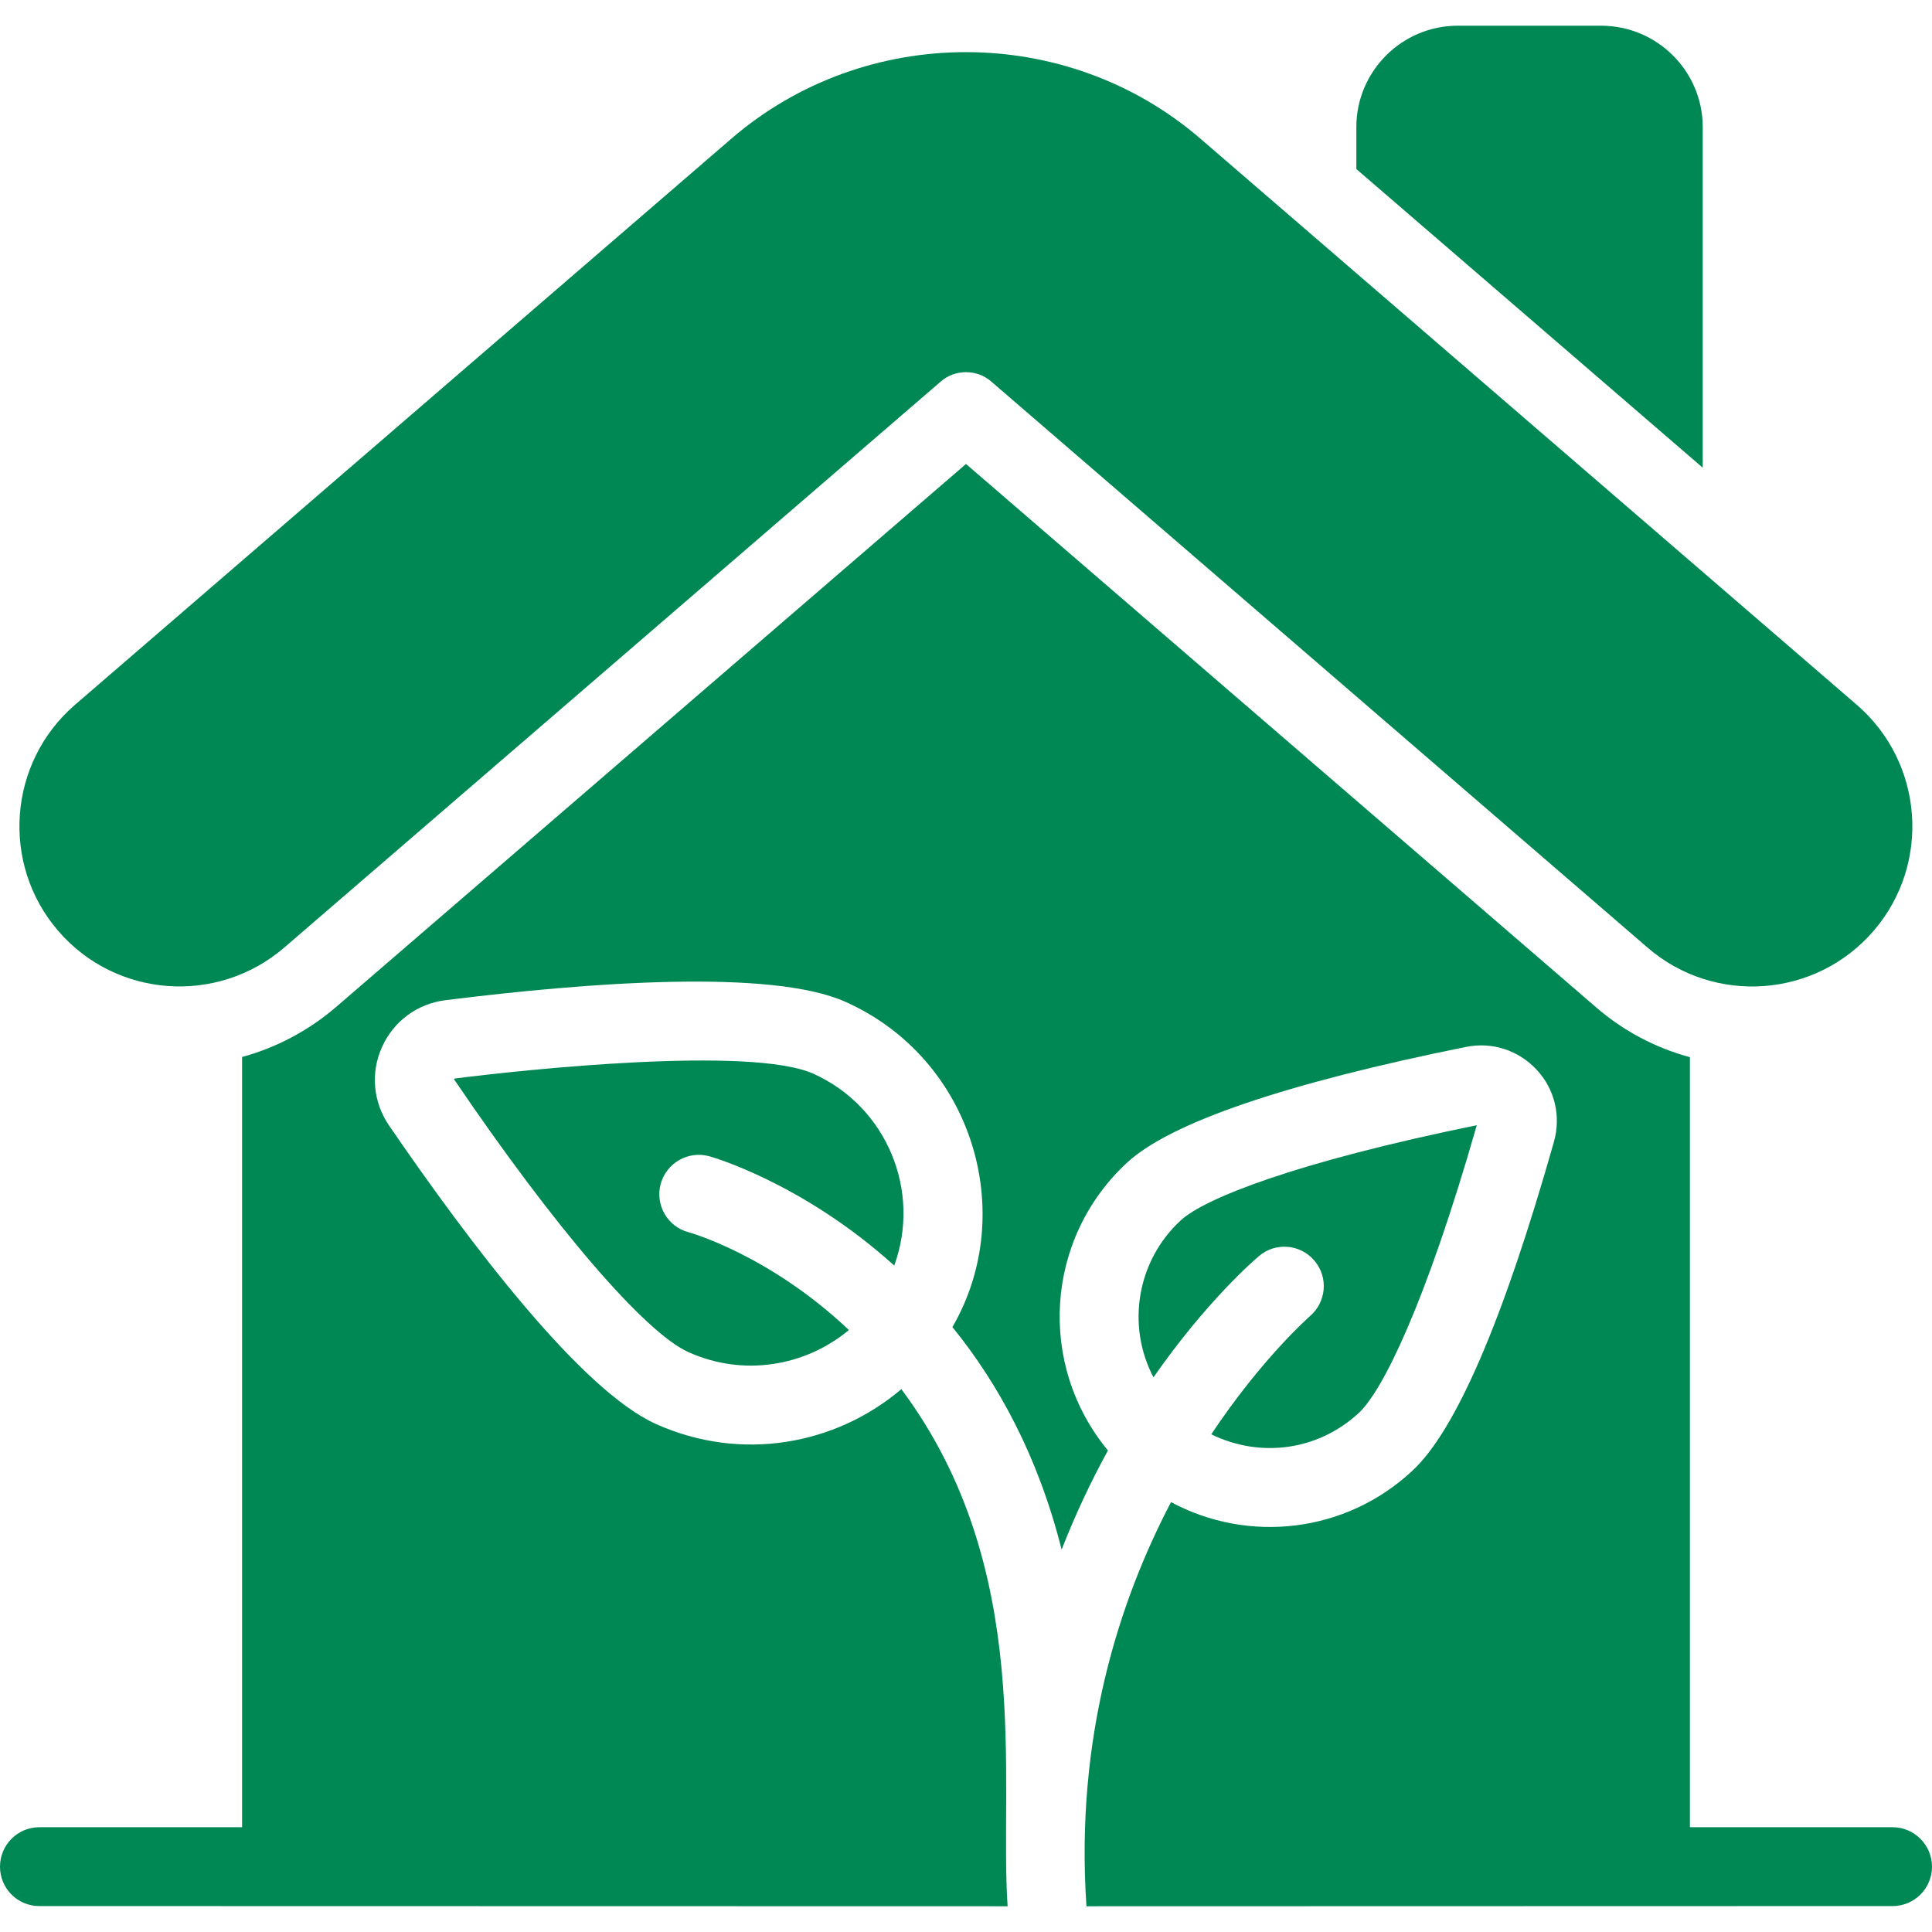 <svg width="160" height="160" viewBox="0 0 160 160" fill="none" xmlns="http://www.w3.org/2000/svg">
<path d="M141.013 10.522V38.734L112.327 14V10.522C112.327 5.902 116.098 2.13 120.719 2.13H132.604C137.241 2.131 141.013 5.902 141.013 10.522Z" fill="#008854"/>
<path d="M155.167 77.086C150.37 82.66 141.956 83.25 136.44 78.473L82.056 31.567C80.897 30.571 79.085 30.571 77.926 31.584L23.542 78.474C17.982 83.25 9.603 82.649 4.815 77.086C0.048 71.551 0.668 63.159 6.203 58.376L60.587 11.469C71.656 1.934 88.326 1.934 99.395 11.469L153.779 58.376C159.314 63.159 159.934 71.551 155.167 77.086Z" fill="#008854"/>
<path d="M54.71 98.065C54.253 99.796 55.282 101.592 57.028 102.049C57.159 102.082 63.755 103.943 70.302 110.147C66.694 113.151 61.567 114.033 57.012 111.976C53.42 110.359 45.992 101.755 37.6 89.38C37.616 89.331 37.649 89.314 37.697 89.314C43.361 88.592 62.182 86.592 67.363 88.923C73.453 91.666 76.31 98.637 74.057 104.808C66.432 97.919 58.857 95.78 58.71 95.747C56.963 95.29 55.184 96.318 54.71 98.065Z" fill="#008854"/>
<path d="M108.474 109.004C109.845 107.845 110.025 105.787 108.865 104.416C107.706 103.028 105.633 102.849 104.261 104.025C103.87 104.351 99.902 107.78 95.526 114.065C93.279 109.782 94.14 104.431 97.78 101.069C99.722 99.273 107.183 96.269 122.302 93.184C118.057 108.008 114.482 115.225 112.522 117.02C109.126 120.158 104.353 120.757 100.31 118.784C104.49 112.514 108.343 109.135 108.474 109.004Z" fill="#008854"/>
<path d="M160 154.588C160 156.4 158.531 157.853 156.735 157.853C156.033 157.853 164.712 157.851 89.975 157.869C89.028 143.878 92.685 132.596 96.979 124.4C103.393 127.836 111.412 126.964 116.947 121.82C120.555 118.49 124.506 109.331 128.686 94.571C129.29 92.449 128.768 90.212 127.266 88.596C125.764 86.98 123.576 86.261 121.421 86.702C121.404 86.702 121.404 86.702 121.404 86.702C106.384 89.739 96.947 92.972 93.355 96.269C86.531 102.574 85.882 113.019 91.756 120.122C90.401 122.587 89.094 125.33 87.919 128.334C85.96 120.547 82.629 114.522 78.874 109.902C84.367 100.442 80.534 87.683 70.042 82.979C63.886 80.203 48.621 81.363 36.882 82.832C34.564 83.126 32.605 84.563 31.641 86.702C30.678 88.824 30.89 91.257 32.213 93.2C38.89 102.947 48.131 115.159 54.335 117.934C61.388 121.099 69.209 119.664 74.646 115.044C85.736 129.907 82.732 147.394 83.446 157.869C78.733 157.868 7.982 157.854 3.266 157.853C1.453 157.853 0 156.4 0 154.588C0 152.792 1.453 151.322 3.265 151.322H20.049V87.535C22.873 86.767 25.535 85.363 27.804 83.42L80 38.425L132.163 83.404C134.433 85.38 137.11 86.784 139.951 87.551V151.322H156.735C158.531 151.322 160 152.792 160 154.588Z" fill="#008854"/>
</svg>

